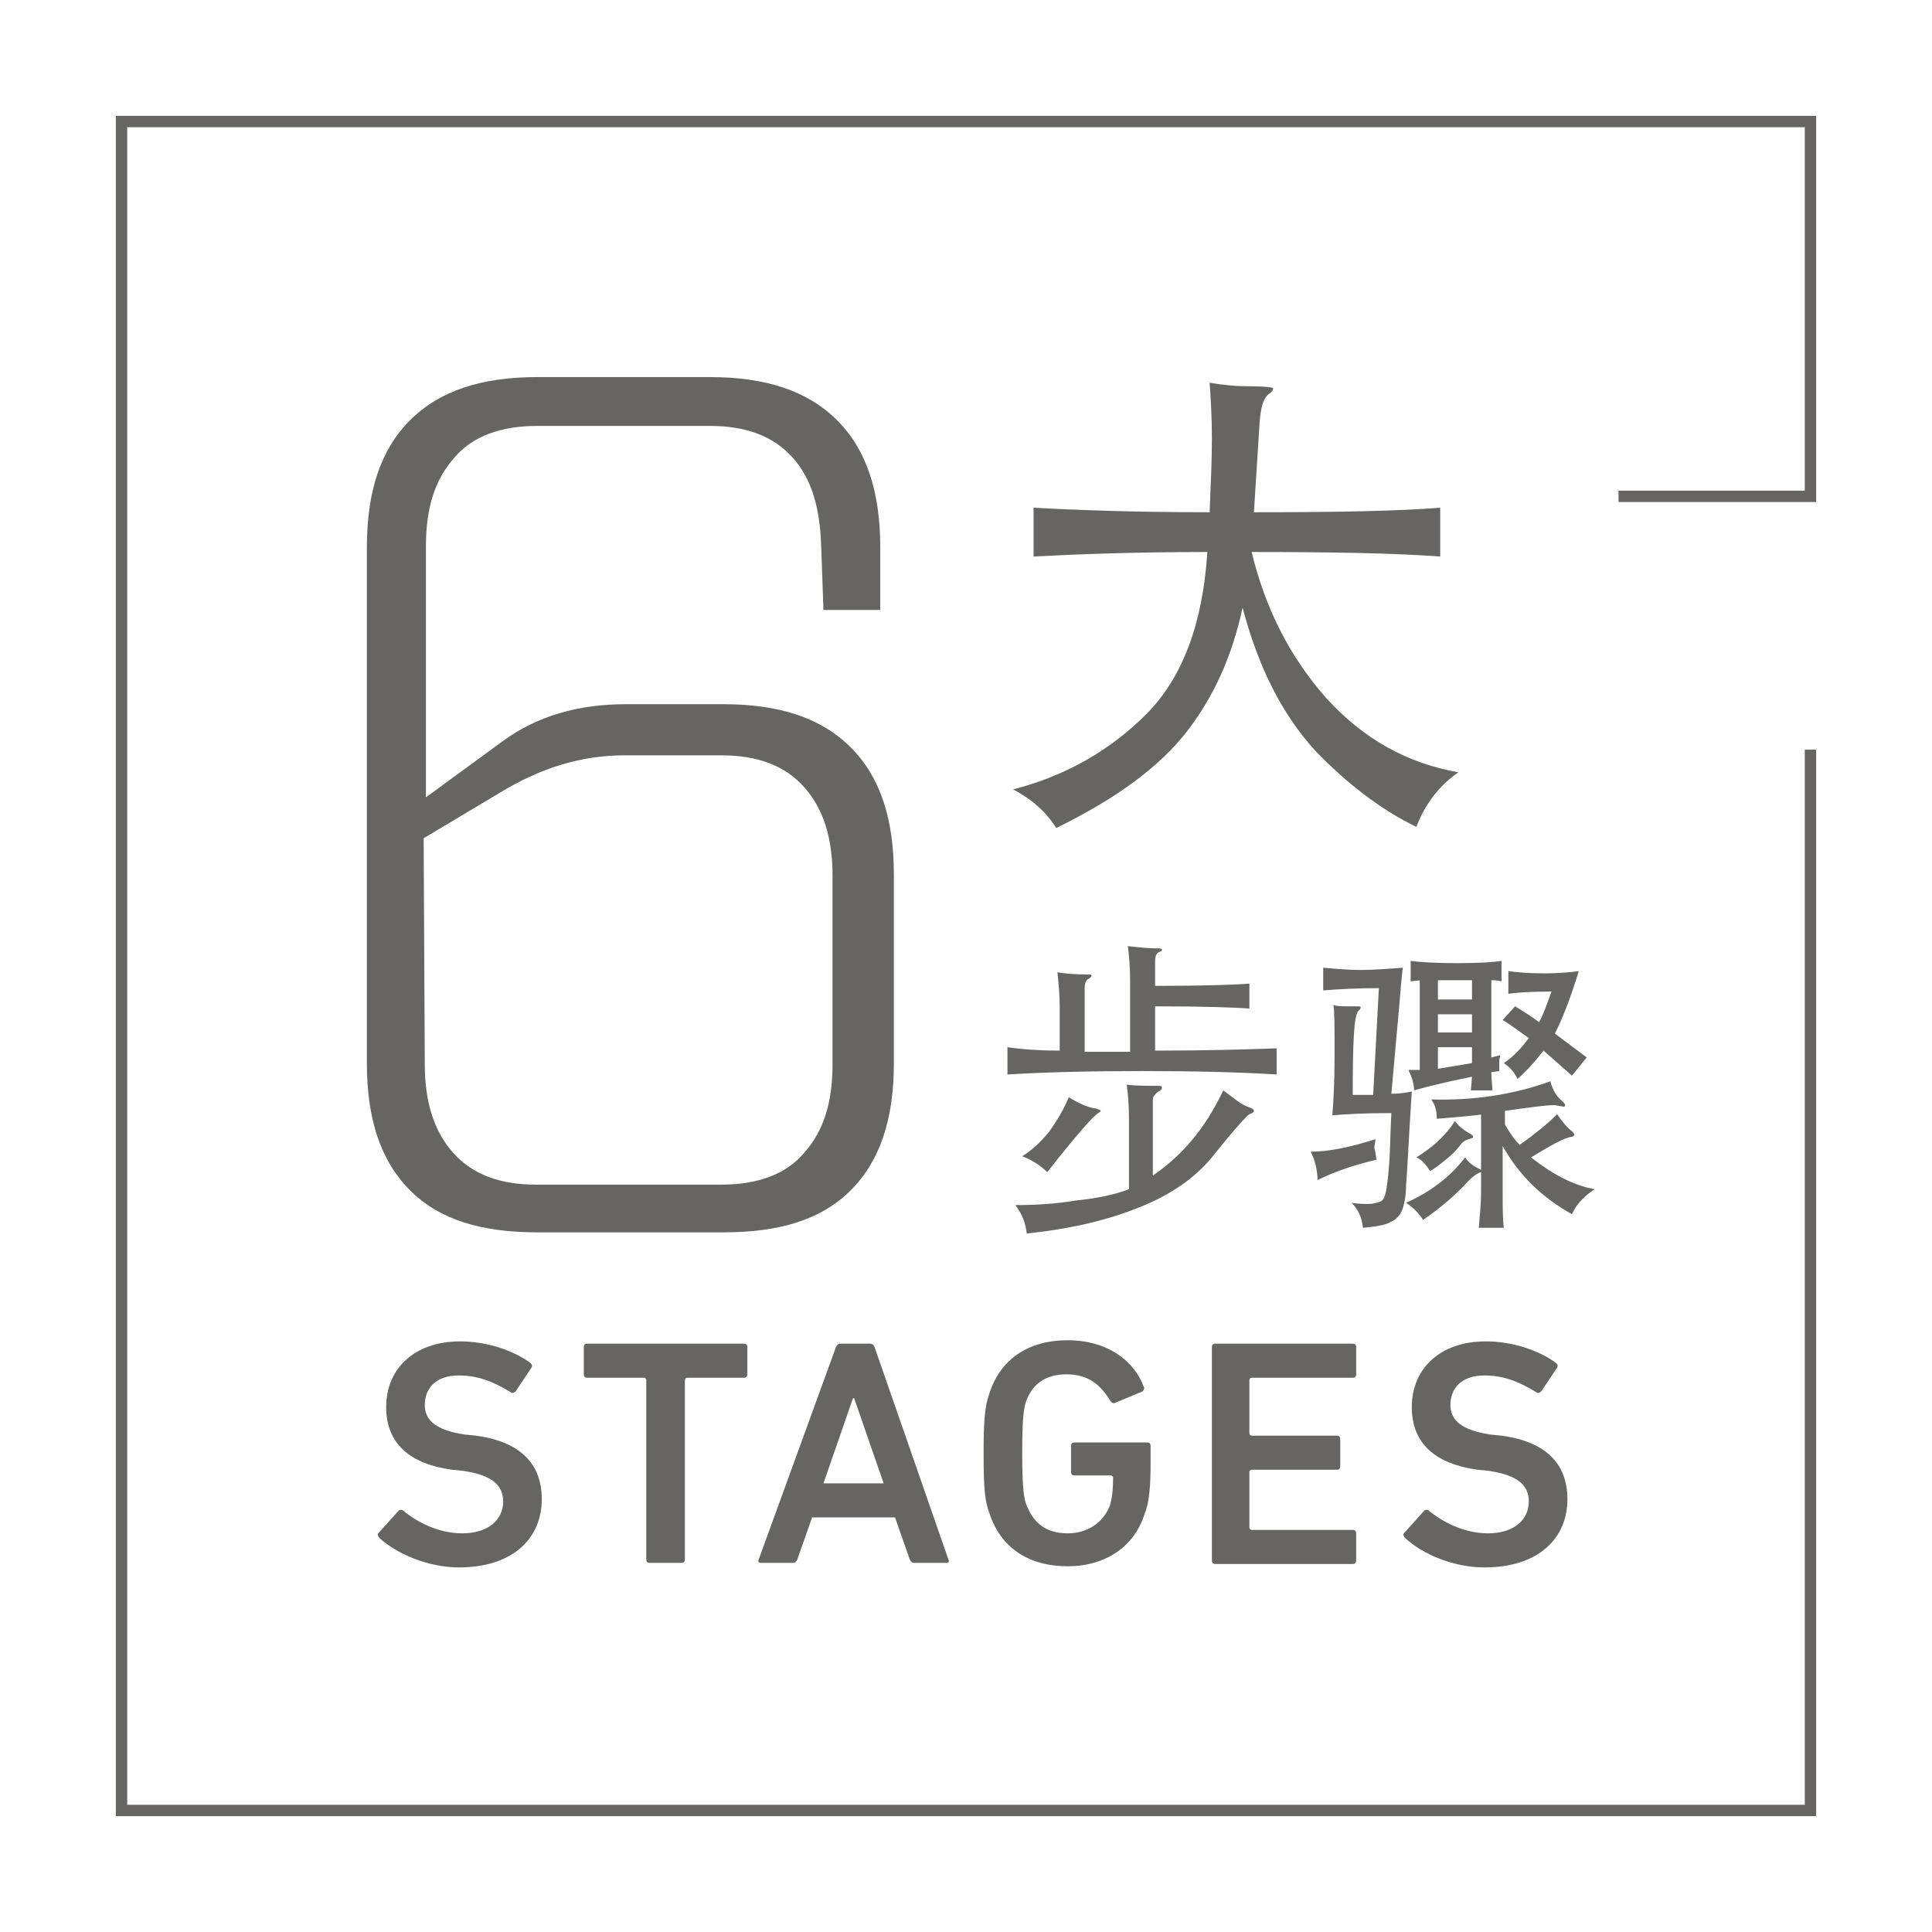 <?xml version="1.0" encoding="utf-8"?>
<!-- Generator: Adobe Illustrator 20.0.0, SVG Export Plug-In . SVG Version: 6.00 Build 0)  -->
<svg version="1.1" id="Layer_1" xmlns="http://www.w3.org/2000/svg" xmlns:xlink="http://www.w3.org/1999/xlink" x="0px" y="0px"
	 viewBox="0 0 170.1 170.1" style="enable-background:new 0 0 170.1 170.1;" xml:space="preserve">
<style type="text/css">
	.st0{fill:none;stroke:#676464;stroke-miterlimit:10;}
	.st1{fill:#676464;}
</style>
<g>
	<polyline class="st0" points="159.4,66 159.4,159.4 10.7,159.4 10.7,10.7 159.4,10.7 159.4,43.7 142.5,43.7 	"/>
	<g>
		<g>
			<g>
				<g>
					<g>
						<path class="st1" d="M72.3,48.1c-0.1-3.3-0.8-5.9-2.5-7.8c-1.7-1.9-4.1-2.8-7.3-2.8H47.3c-3.2,0-5.7,0.9-7.3,2.8
							c-1.7,1.9-2.5,4.4-2.5,7.8v22.1l6.7-4.9c3.1-2.3,6.8-3.3,10.9-3.3h8.6c4.9,0,8.6,1.2,11.2,3.8c2.6,2.6,3.8,6.3,3.8,11.2v16.6
							c0,4.9-1.2,8.6-3.8,11.2c-2.6,2.6-6.3,3.7-11.2,3.7H47.3c-4.9,0-8.6-1.1-11.2-3.7c-2.6-2.6-3.8-6.3-3.8-11.2V48.2
							c0-4.9,1.2-8.6,3.8-11.2c2.6-2.6,6.3-3.8,11.2-3.8h15.2c4.9,0,8.6,1.2,11.2,3.8c2.6,2.6,3.8,6.3,3.8,11.2v5.5h-5L72.3,48.1z
							 M37.4,93.7c0,3.3,0.8,5.9,2.5,7.8c1.7,1.9,4.1,2.8,7.3,2.8h16.3c3.2,0,5.7-0.9,7.3-2.8c1.7-1.9,2.5-4.4,2.5-7.8V77.1
							c0-3.3-0.8-5.9-2.5-7.8s-4.1-2.8-7.3-2.8H55c-3.8,0-7.4,1.1-11,3.3l-6.7,4L37.4,93.7z"/>
					</g>
				</g>
			</g>
		</g>
		<g>
			<g>
				<path class="st1" d="M109.4,53.5c-0.9,4.2-2.5,7.8-4.9,10.9c-2.4,3.1-6.2,5.9-11.5,8.5c-0.9-1.4-2.1-2.5-3.8-3.4
					c4.7-1.2,8.6-3.5,11.7-6.6c3.2-3.2,5-8,5.4-14.3c-6.5,0-11.6,0.2-15.3,0.4v-4.3c3.6,0.2,8.7,0.4,15.5,0.4
					c0.1-2.5,0.2-4.6,0.2-6.5c0-1.9-0.1-3.5-0.2-4.9c1.2,0.2,2.3,0.3,3.1,0.3c1.7,0,2.5,0.1,2.5,0.2s-0.1,0.3-0.4,0.5
					c-0.5,0.4-0.7,1.2-0.8,2.5l-0.5,7.9c7.2,0,12.7-0.1,16.4-0.4v4.3c-4-0.3-9.5-0.4-16.6-0.4c1.2,5,3.4,9.3,6.6,12.9
					c3.3,3.6,7.1,5.7,11.6,6.5c-1.6,1.1-2.9,2.7-3.7,4.8c-3.1-1.5-6.1-3.8-8.9-6.7C112.9,62.9,110.8,58.8,109.4,53.5z"/>
				<path class="st1" d="M101.7,86.8c4.3,0,7.1-0.1,8.3-0.2v2.2c-1.2-0.1-4-0.2-8.3-0.2v3.9c4.4,0,7.9-0.1,10.7-0.2v2.3
					c-3.2-0.2-7.1-0.3-11.8-0.3c-4.7,0-8.7,0.1-11.9,0.3v-2.4c1.4,0.2,2.9,0.3,4.6,0.3v-3.9c0-1-0.1-2-0.2-3
					c0.5,0.1,1.5,0.2,2.8,0.2c0.1,0,0.2,0,0.2,0.1c0,0.1-0.1,0.2-0.3,0.3s-0.3,0.4-0.3,0.8v5.6h4v-6.3c0-1.2-0.1-2.2-0.2-3
					c0.9,0.1,1.8,0.2,2.6,0.2c0.2,0,0.4,0,0.4,0.1s-0.1,0.2-0.2,0.2c-0.3,0.1-0.4,0.4-0.4,0.8V86.8z M99.4,104.7v-6.1
					c0-1.4-0.1-2.4-0.2-3.1c0.8,0.1,1.7,0.1,2.7,0.1c0.3,0,0.4,0,0.4,0.2c0,0.1-0.1,0.2-0.3,0.3s-0.3,0.3-0.4,0.4s-0.1,0.3-0.1,0.6
					v6.4c2.5-1.7,4.6-4.1,6.2-7.5c0.4,0.3,0.8,0.6,1.2,0.9c0.4,0.3,0.8,0.5,1.1,0.6s0.4,0.2,0.4,0.3s-0.1,0.2-0.4,0.3
					c-0.2,0.1-1.4,1.4-3.3,3.8c-1.5,1.8-3.6,3.3-6.4,4.4c-2.7,1.1-6,1.9-9.9,2.3c-0.1-0.9-0.4-1.7-1-2.5c1.8,0,3.5-0.1,5.3-0.4
					C96.6,105.5,98.1,105.2,99.4,104.7z M94.1,96.6c0.8,0.5,1.6,0.9,2.4,1c0.2,0.1,0.4,0.1,0.4,0.2c0,0.1-0.1,0.1-0.2,0.2
					c-0.4,0.2-1.9,1.9-4.5,5.2c-0.6-0.6-1.4-1.1-2.2-1.4c0.8-0.5,1.6-1.2,2.4-2.2C93.1,98.6,93.7,97.6,94.1,96.6z"/>
				<path class="st1" d="M121.2,102.1c-2.1,0.5-3.8,1.1-5.2,1.8c0-0.8-0.2-1.7-0.6-2.5c1.6,0,3.5-0.4,5.7-1.1c0,0.2-0.1,0.5-0.1,0.8
					C121.1,101.3,121.1,101.7,121.2,102.1z M122.5,96.3c0.7,0,1.3-0.1,1.8-0.2c-0.3,4.5-0.4,7.2-0.5,8.1c0,0.9-0.1,1.6-0.3,2.2
					c-0.2,0.6-0.6,1-1.1,1.2c-0.5,0.3-1.4,0.4-2.4,0.5c-0.1-0.9-0.4-1.6-1-2.2c0.6,0.1,1.1,0.1,1.5,0.1s0.7-0.1,1-0.2
					s0.4-0.4,0.5-0.8s0.2-1.2,0.3-2.4c0.1-1.2,0.1-2.8,0.2-4.6c-2.4,0-4.2,0.1-5.2,0.2c0.1-1.1,0.2-2.9,0.2-5.3c0-2.4,0-3.9-0.1-4.4
					c0.4,0.1,0.8,0.1,1.3,0.1l0.8,0c0.2,0,0.3,0,0.3,0.1s-0.1,0.2-0.2,0.3c-0.4,0.4-0.5,2.8-0.5,7.4h1.8l0.5-9.4
					c-2.1,0-3.7,0.1-4.9,0.2v-2c1.1,0.1,2.2,0.2,3.3,0.2s2.4-0.1,3.7-0.2c-0.1,0.9-0.2,2-0.3,3.3L122.5,96.3z M125.1,86.3l-0.9,0.1
					v-1.8c0.7,0.1,2.1,0.2,4.1,0.2c2,0,3.3-0.1,3.9-0.2v1.8c-0.4-0.1-0.7-0.1-0.9-0.1v6.8l0.8-0.2c-0.1,0.3-0.1,0.5-0.1,0.8
					c0,0.2,0,0.4,0,0.6l-0.7,0.1c0,0.7,0.1,1.2,0.1,1.6h-1.9l0.1-1.2c-2,0.4-3.7,0.8-5.1,1.2c0-0.6-0.2-1.2-0.5-1.8l1,0V86.3z
					 M130.7,98.1c-1.6,0.2-3,0.3-4.2,0.4c0-0.6-0.1-1.2-0.5-1.7c3.7,0.1,7.2-0.4,10.5-1.6c0.2,0.8,0.6,1.4,1,1.7
					c0.2,0.2,0.3,0.3,0.3,0.4s-0.1,0.2-0.3,0.1c-0.2,0-0.4-0.1-0.7-0.1c-0.7,0-2.1,0.2-4.3,0.5v1.2c0.4,0.7,0.8,1.3,1.3,1.8
					c1.4-1,2.5-1.9,3.3-2.7c0.4,0.6,0.8,1.1,1.3,1.5c0.1,0.1,0.2,0.2,0.2,0.3c0,0.1-0.1,0.2-0.3,0.2c-0.6,0.1-1.7,0.7-3.5,1.8
					c1.9,1.5,3.8,2.5,5.6,2.8c-0.9,0.6-1.6,1.3-2,2.2c-2.7-1.5-4.7-3.5-6.1-6v4.1c0,1.2,0,2.3,0.1,3.1h-2.2c0.1-1.2,0.2-2.3,0.2-3.1
					v-1.8c-0.4,0.1-0.9,0.5-1.6,1.3c-0.8,0.8-1.9,1.8-3.5,2.9c-0.4-0.6-0.9-1.1-1.5-1.5c2.2-1,3.9-2.3,5.2-4
					c0.3,0.5,0.8,0.8,1.4,1.1V98.1z M128.1,98.7c0.2,0.3,0.6,0.7,1.3,1.1c0.2,0.1,0.3,0.2,0.3,0.3s-0.1,0.1-0.4,0.2
					s-0.5,0.2-0.8,0.6c-0.3,0.4-0.7,0.8-1.2,1.2c-0.5,0.4-1,0.8-1.4,1c-0.3-0.5-0.7-1-1.2-1.2C126,101.1,127.2,100.1,128.1,98.7z
					 M129.6,86.3h-3V88h3V86.3z M129.6,90.9v-1.6h-3v1.6H129.6z M129.6,93.6v-1.4h-3v1.9L129.6,93.6z M135.9,92.5
					c-0.7,0.9-1.5,1.8-2.3,2.5c-0.2-0.5-0.6-1-1.2-1.4c0.9-0.6,1.6-1.4,2.2-2.2c-0.7-0.5-1.5-1.1-2.3-1.6l1.1-1.2
					c1.3,0.8,2,1.3,2.1,1.4c0.4-0.7,0.7-1.6,1.1-2.7c-2,0-3.2,0.1-3.8,0.2v-2c0.7,0.1,1.8,0.2,3.1,0.2s2.4-0.1,3.1-0.2
					c-0.7,2.3-1.4,4.1-2.1,5.5l2.8,2.1l-1.3,1.6C137.5,93.9,136.7,93.2,135.9,92.5z"/>
			</g>
		</g>
		<g>
			<g>
				<path class="st1" d="M33.4,135.4c-0.1-0.1-0.2-0.3-0.1-0.4l1.8-2c0.1-0.1,0.3-0.1,0.4,0c1.2,1,3.1,2,5.2,2
					c2.3,0,3.6-1.2,3.6-2.8c0-1.4-0.9-2.3-3.5-2.7l-1-0.1c-3.7-0.5-5.8-2.3-5.8-5.5c0-3.5,2.6-5.8,6.5-5.8c2.4,0,4.7,0.8,6.2,1.9
					c0.1,0.1,0.2,0.2,0.1,0.4l-1.4,2.1c-0.1,0.1-0.3,0.2-0.4,0.1c-1.6-1-3-1.5-4.6-1.5c-2,0-3,1.1-3,2.6c0,1.3,0.9,2.2,3.5,2.6
					l1,0.1c3.7,0.5,5.8,2.3,5.8,5.6c0,3.4-2.5,6-7.3,6C37.7,138,34.9,136.8,33.4,135.4z"/>
				<path class="st1" d="M57.2,137.6c-0.2,0-0.3-0.1-0.3-0.3v-15.8c0-0.1-0.1-0.2-0.2-0.2h-5c-0.2,0-0.3-0.1-0.3-0.3v-2.4
					c0-0.2,0.1-0.3,0.3-0.3h13.8c0.2,0,0.3,0.1,0.3,0.3v2.4c0,0.2-0.1,0.3-0.3,0.3h-5c-0.1,0-0.2,0.1-0.2,0.2v15.8
					c0,0.2-0.1,0.3-0.3,0.3H57.2z"/>
				<path class="st1" d="M73.6,118.6c0.1-0.2,0.2-0.3,0.4-0.3h2.6c0.2,0,0.3,0.1,0.4,0.3l6.5,18.7c0.1,0.2,0,0.3-0.2,0.3h-2.8
					c-0.2,0-0.3-0.1-0.4-0.3l-1.3-3.7h-7.3l-1.3,3.7c-0.1,0.2-0.2,0.3-0.4,0.3h-2.8c-0.2,0-0.3-0.1-0.2-0.3L73.6,118.6z M77.8,130.6
					l-2.6-7.5h-0.1l-2.6,7.5H77.8z"/>
				<path class="st1" d="M86.6,128c0-3,0.1-4.1,0.5-5.3c1-3.1,3.5-4.7,6.9-4.7c3.6,0,5.9,1.9,6.7,4.1c0.1,0.1,0,0.3-0.1,0.4l-2.4,1
					c-0.2,0.1-0.3,0-0.4-0.1c-0.9-1.5-2-2.4-3.9-2.4c-2,0-3.1,1-3.6,2.5c-0.2,0.7-0.3,1.7-0.3,4.4c0,2.7,0.1,3.7,0.3,4.4
					C90.9,134,92,135,94,135c1.7,0,3.1-0.9,3.7-2.4c0.2-0.6,0.3-1.4,0.3-2.5c0-0.1-0.1-0.2-0.2-0.2h-3.2c-0.2,0-0.3-0.1-0.3-0.3
					v-2.3c0-0.2,0.1-0.3,0.3-0.3h6.4c0.2,0,0.3,0.1,0.3,0.3v1.7c0,1.6-0.1,3.3-0.5,4.2c-0.9,3-3.5,4.7-6.8,4.7
					c-3.4,0-5.9-1.6-6.9-4.7C86.7,132.1,86.6,131,86.6,128z"/>
				<path class="st1" d="M106.7,118.6c0-0.2,0.1-0.3,0.3-0.3h12.1c0.2,0,0.3,0.1,0.3,0.3v2.4c0,0.2-0.1,0.3-0.3,0.3h-8.9
					c-0.1,0-0.2,0.1-0.2,0.2v4.7c0,0.1,0.1,0.2,0.2,0.2h7.5c0.2,0,0.3,0.1,0.3,0.3v2.4c0,0.2-0.1,0.3-0.3,0.3h-7.5
					c-0.1,0-0.2,0.1-0.2,0.2v4.9c0,0.1,0.1,0.2,0.2,0.2h8.9c0.2,0,0.3,0.1,0.3,0.3v2.4c0,0.2-0.1,0.3-0.3,0.3H107
					c-0.2,0-0.3-0.1-0.3-0.3V118.6z"/>
				<path class="st1" d="M123.7,135.4c-0.1-0.1-0.2-0.3-0.1-0.4l1.8-2c0.1-0.1,0.3-0.1,0.4,0c1.2,1,3.1,2,5.2,2
					c2.3,0,3.6-1.2,3.6-2.8c0-1.4-0.9-2.3-3.5-2.7l-1-0.1c-3.7-0.5-5.8-2.3-5.8-5.5c0-3.5,2.6-5.8,6.5-5.8c2.4,0,4.7,0.8,6.2,1.9
					c0.1,0.1,0.2,0.2,0.1,0.4l-1.4,2.1c-0.1,0.1-0.3,0.2-0.4,0.1c-1.6-1-3-1.5-4.6-1.5c-2,0-3,1.1-3,2.6c0,1.3,0.9,2.2,3.5,2.6
					l1,0.1c3.7,0.5,5.8,2.3,5.8,5.6c0,3.4-2.5,6-7.3,6C127.9,138,125.2,136.8,123.7,135.4z"/>
			</g>
		</g>
	</g>
</g>
</svg>

